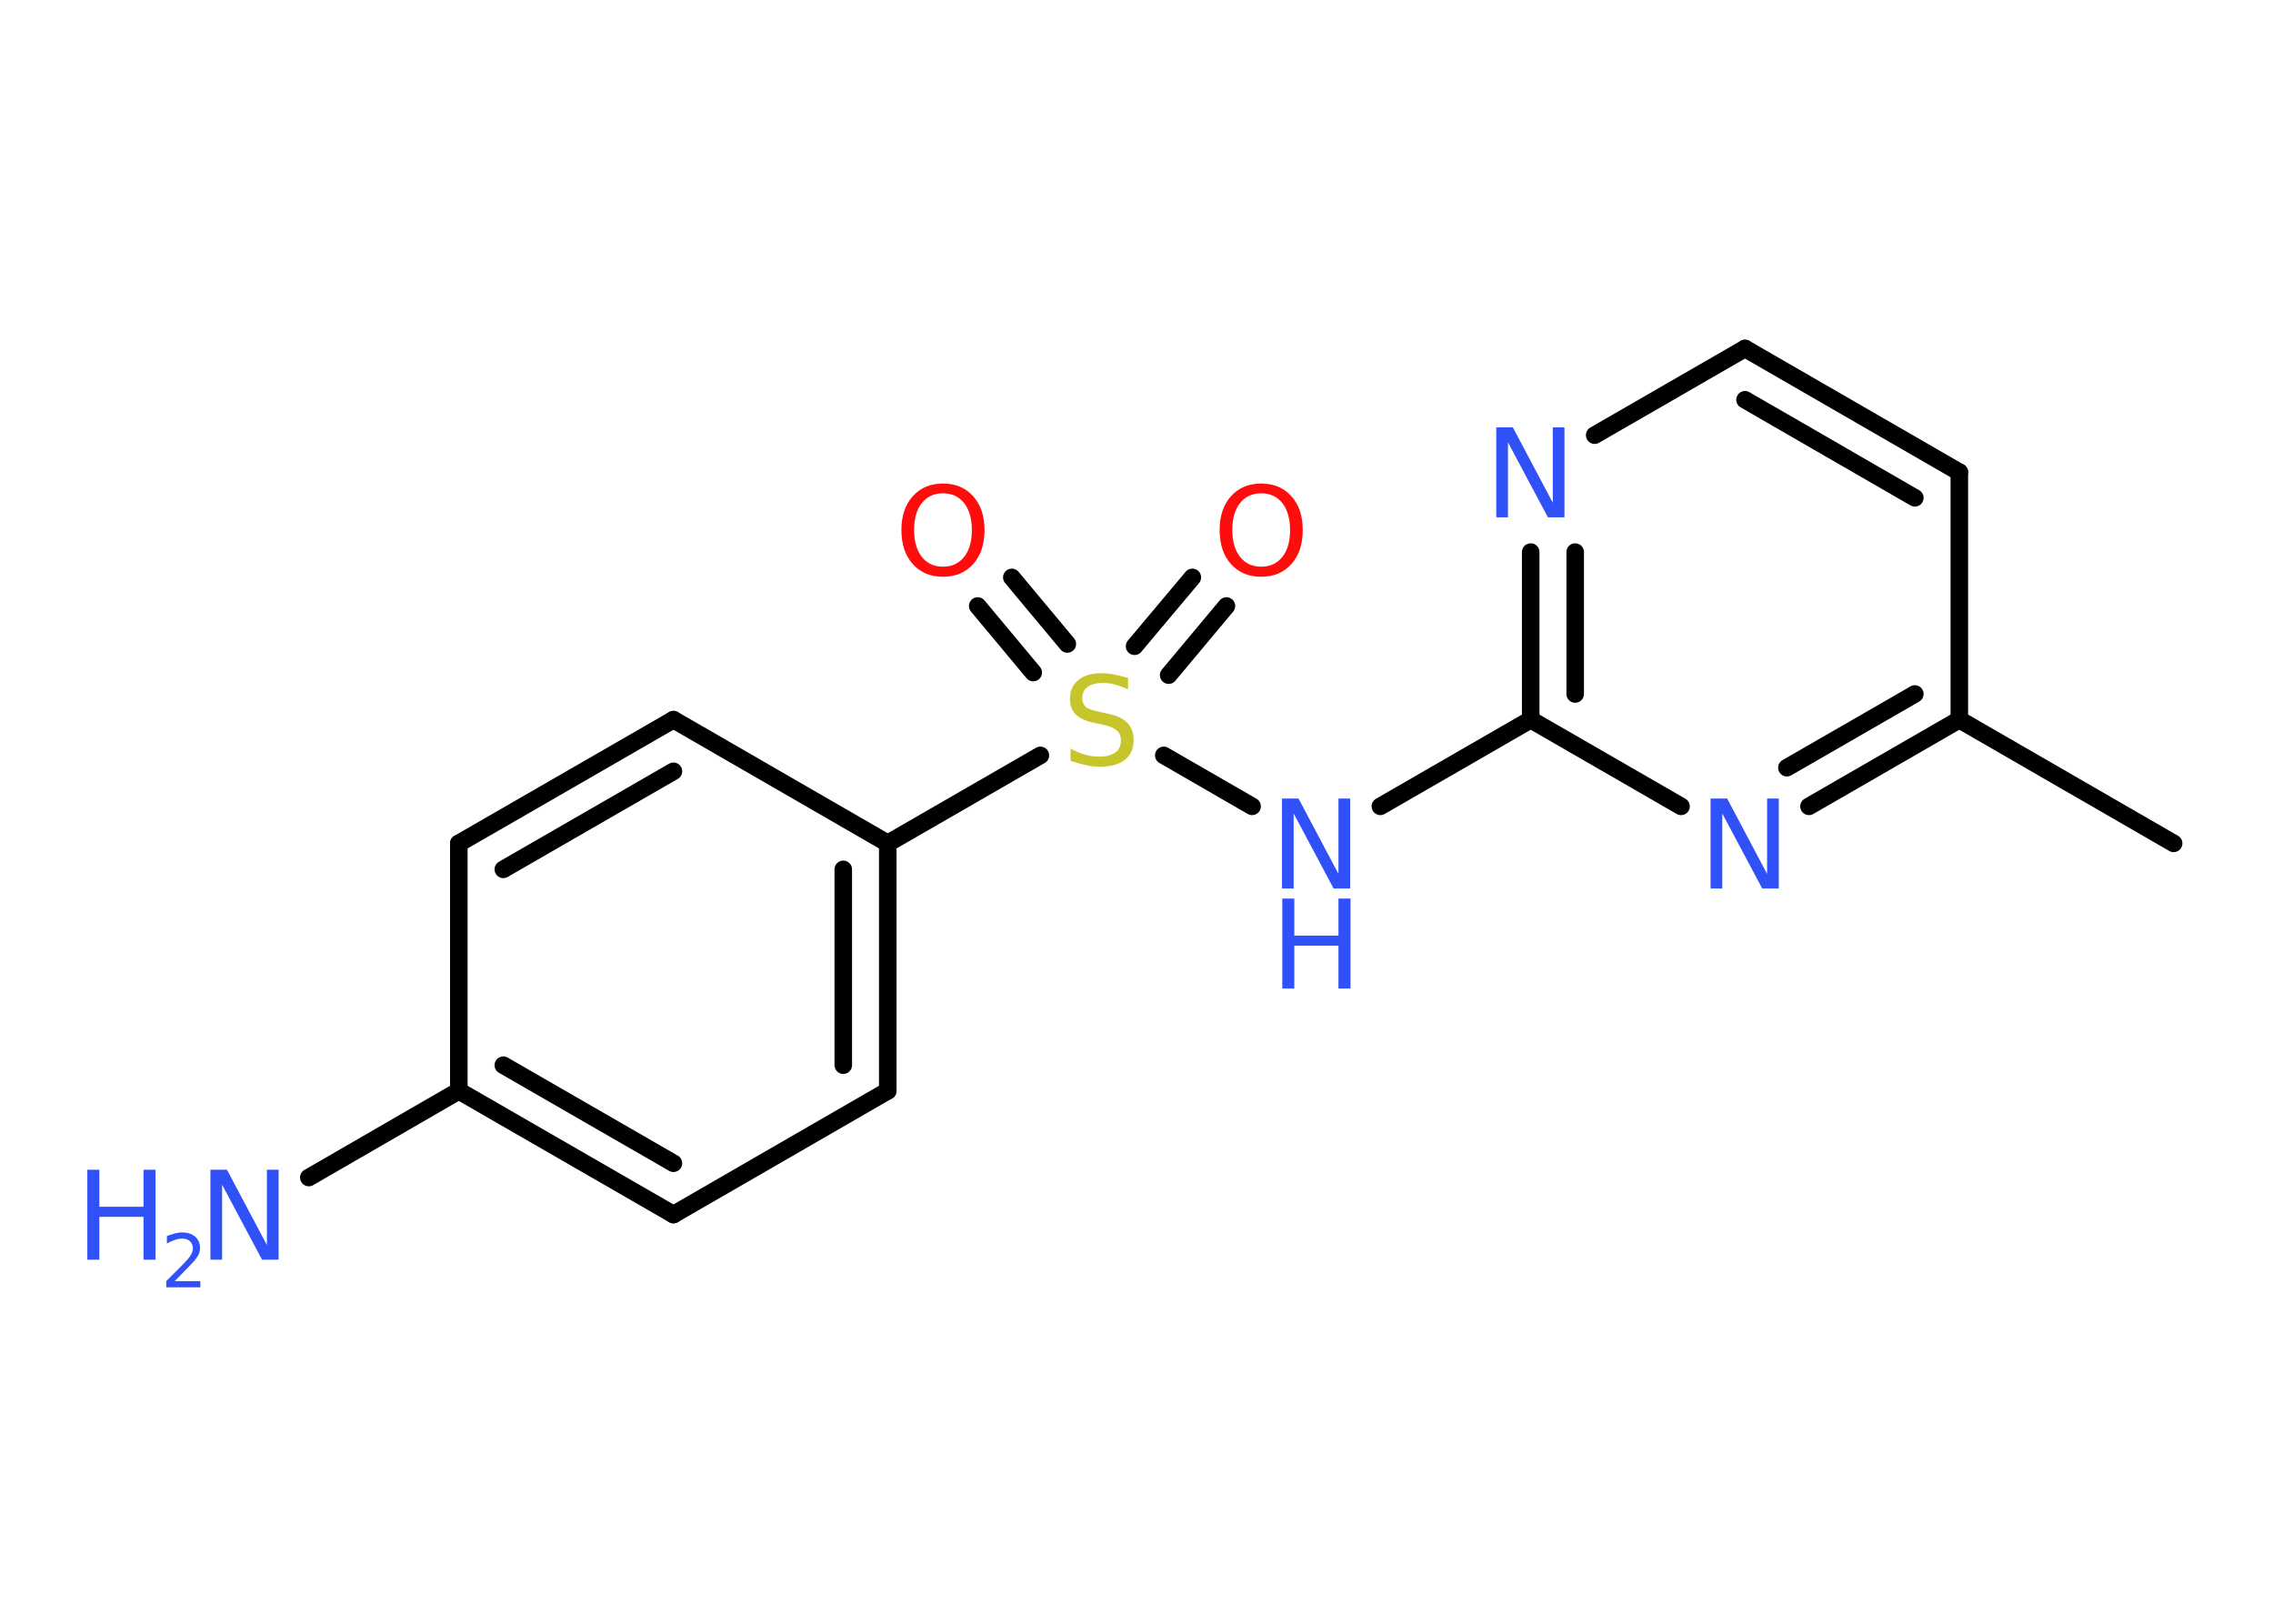 <?xml version='1.0' encoding='UTF-8'?>
<!DOCTYPE svg PUBLIC "-//W3C//DTD SVG 1.1//EN" "http://www.w3.org/Graphics/SVG/1.1/DTD/svg11.dtd">
<svg version='1.2' xmlns='http://www.w3.org/2000/svg' xmlns:xlink='http://www.w3.org/1999/xlink' width='70.0mm' height='50.0mm' viewBox='0 0 70.0 50.0'>
  <desc>Generated by the Chemistry Development Kit (http://github.com/cdk)</desc>
  <g stroke-linecap='round' stroke-linejoin='round' stroke='#000000' stroke-width='.54' fill='#3050F8'>
    <rect x='.0' y='.0' width='70.0' height='50.0' fill='#FFFFFF' stroke='none'/>
    <g id='mol1' class='mol'>
      <line id='mol1bnd1' class='bond' x1='66.94' y1='25.97' x2='60.34' y2='22.16'/>
      <g id='mol1bnd2' class='bond'>
        <line x1='55.71' y1='24.83' x2='60.34' y2='22.16'/>
        <line x1='55.03' y1='23.64' x2='58.97' y2='21.37'/>
      </g>
      <line id='mol1bnd3' class='bond' x1='51.77' y1='24.83' x2='47.14' y2='22.16'/>
      <line id='mol1bnd4' class='bond' x1='47.14' y1='22.16' x2='42.51' y2='24.83'/>
      <line id='mol1bnd5' class='bond' x1='38.56' y1='24.83' x2='35.84' y2='23.26'/>
      <g id='mol1bnd6' class='bond'>
        <line x1='34.94' y1='19.9' x2='36.72' y2='17.78'/>
        <line x1='35.99' y1='20.79' x2='37.77' y2='18.66'/>
      </g>
      <g id='mol1bnd7' class='bond'>
        <line x1='31.82' y1='20.71' x2='30.11' y2='18.66'/>
        <line x1='32.87' y1='19.83' x2='31.16' y2='17.78'/>
      </g>
      <line id='mol1bnd8' class='bond' x1='32.04' y1='23.26' x2='27.34' y2='25.97'/>
      <g id='mol1bnd9' class='bond'>
        <line x1='27.34' y1='33.59' x2='27.34' y2='25.97'/>
        <line x1='25.97' y1='32.8' x2='25.97' y2='26.77'/>
      </g>
      <line id='mol1bnd10' class='bond' x1='27.34' y1='33.59' x2='20.74' y2='37.4'/>
      <g id='mol1bnd11' class='bond'>
        <line x1='14.13' y1='33.59' x2='20.74' y2='37.4'/>
        <line x1='15.5' y1='32.8' x2='20.74' y2='35.82'/>
      </g>
      <line id='mol1bnd12' class='bond' x1='14.13' y1='33.59' x2='9.51' y2='36.26'/>
      <line id='mol1bnd13' class='bond' x1='14.13' y1='33.59' x2='14.13' y2='25.97'/>
      <g id='mol1bnd14' class='bond'>
        <line x1='20.74' y1='22.16' x2='14.13' y2='25.97'/>
        <line x1='20.74' y1='23.75' x2='15.5' y2='26.77'/>
      </g>
      <line id='mol1bnd15' class='bond' x1='27.34' y1='25.97' x2='20.74' y2='22.16'/>
      <g id='mol1bnd16' class='bond'>
        <line x1='47.14' y1='17.0' x2='47.14' y2='22.16'/>
        <line x1='48.51' y1='17.0' x2='48.51' y2='21.37'/>
      </g>
      <line id='mol1bnd17' class='bond' x1='49.11' y1='13.4' x2='53.74' y2='10.73'/>
      <g id='mol1bnd18' class='bond'>
        <line x1='60.34' y1='14.54' x2='53.74' y2='10.73'/>
        <line x1='58.97' y1='15.33' x2='53.74' y2='12.31'/>
      </g>
      <line id='mol1bnd19' class='bond' x1='60.34' y1='22.16' x2='60.34' y2='14.54'/>
      <path id='mol1atm3' class='atom' d='M52.69 24.59h.5l1.23 2.32v-2.32h.36v2.77h-.51l-1.23 -2.31v2.31h-.36v-2.77z' stroke='none'/>
      <g id='mol1atm5' class='atom'>
        <path d='M39.49 24.59h.5l1.23 2.32v-2.32h.36v2.77h-.51l-1.23 -2.31v2.31h-.36v-2.77z' stroke='none'/>
        <path d='M39.49 27.67h.37v1.14h1.36v-1.14h.37v2.77h-.37v-1.32h-1.36v1.32h-.37v-2.77z' stroke='none'/>
      </g>
      <path id='mol1atm6' class='atom' d='M34.74 20.87v.36q-.21 -.1 -.4 -.15q-.19 -.05 -.37 -.05q-.31 .0 -.47 .12q-.17 .12 -.17 .34q.0 .18 .11 .28q.11 .09 .42 .15l.23 .05q.42 .08 .62 .28q.2 .2 .2 .54q.0 .4 -.27 .61q-.27 .21 -.79 .21q-.2 .0 -.42 -.05q-.22 -.05 -.46 -.13v-.38q.23 .13 .45 .19q.22 .06 .43 .06q.32 .0 .5 -.13q.17 -.13 .17 -.36q.0 -.21 -.13 -.32q-.13 -.11 -.41 -.17l-.23 -.05q-.42 -.08 -.61 -.26q-.19 -.18 -.19 -.49q.0 -.37 .26 -.58q.26 -.21 .71 -.21q.19 .0 .39 .04q.2 .04 .41 .1z' stroke='none' fill='#C6C62C'/>
      <path id='mol1atm7' class='atom' d='M38.84 15.19q-.41 .0 -.65 .3q-.24 .3 -.24 .83q.0 .52 .24 .83q.24 .3 .65 .3q.41 .0 .65 -.3q.24 -.3 .24 -.83q.0 -.52 -.24 -.83q-.24 -.3 -.65 -.3zM38.84 14.89q.58 .0 .93 .39q.35 .39 .35 1.04q.0 .66 -.35 1.05q-.35 .39 -.93 .39q-.58 .0 -.93 -.39q-.35 -.39 -.35 -1.05q.0 -.65 .35 -1.04q.35 -.39 .93 -.39z' stroke='none' fill='#FF0D0D'/>
      <path id='mol1atm8' class='atom' d='M29.04 15.19q-.41 .0 -.65 .3q-.24 .3 -.24 .83q.0 .52 .24 .83q.24 .3 .65 .3q.41 .0 .65 -.3q.24 -.3 .24 -.83q.0 -.52 -.24 -.83q-.24 -.3 -.65 -.3zM29.04 14.89q.58 .0 .93 .39q.35 .39 .35 1.04q.0 .66 -.35 1.05q-.35 .39 -.93 .39q-.58 .0 -.93 -.39q-.35 -.39 -.35 -1.05q.0 -.65 .35 -1.04q.35 -.39 .93 -.39z' stroke='none' fill='#FF0D0D'/>
      <g id='mol1atm13' class='atom'>
        <path d='M6.49 36.02h.5l1.23 2.32v-2.32h.36v2.77h-.51l-1.23 -2.31v2.31h-.36v-2.77z' stroke='none'/>
        <path d='M2.69 36.02h.37v1.14h1.36v-1.14h.37v2.77h-.37v-1.32h-1.36v1.32h-.37v-2.77z' stroke='none'/>
        <path d='M5.39 39.45h.78v.19h-1.05v-.19q.13 -.13 .35 -.35q.22 -.22 .28 -.29q.11 -.12 .15 -.21q.04 -.08 .04 -.16q.0 -.13 -.09 -.22q-.09 -.08 -.24 -.08q-.11 .0 -.22 .04q-.12 .04 -.25 .11v-.23q.14 -.05 .25 -.08q.12 -.03 .21 -.03q.26 .0 .41 .13q.15 .13 .15 .35q.0 .1 -.04 .19q-.04 .09 -.14 .21q-.03 .03 -.18 .19q-.15 .15 -.42 .43z' stroke='none'/>
      </g>
      <path id='mol1atm16' class='atom' d='M46.09 13.16h.5l1.23 2.32v-2.32h.36v2.77h-.51l-1.23 -2.31v2.31h-.36v-2.77z' stroke='none'/>
    </g>
  </g>
</svg>
